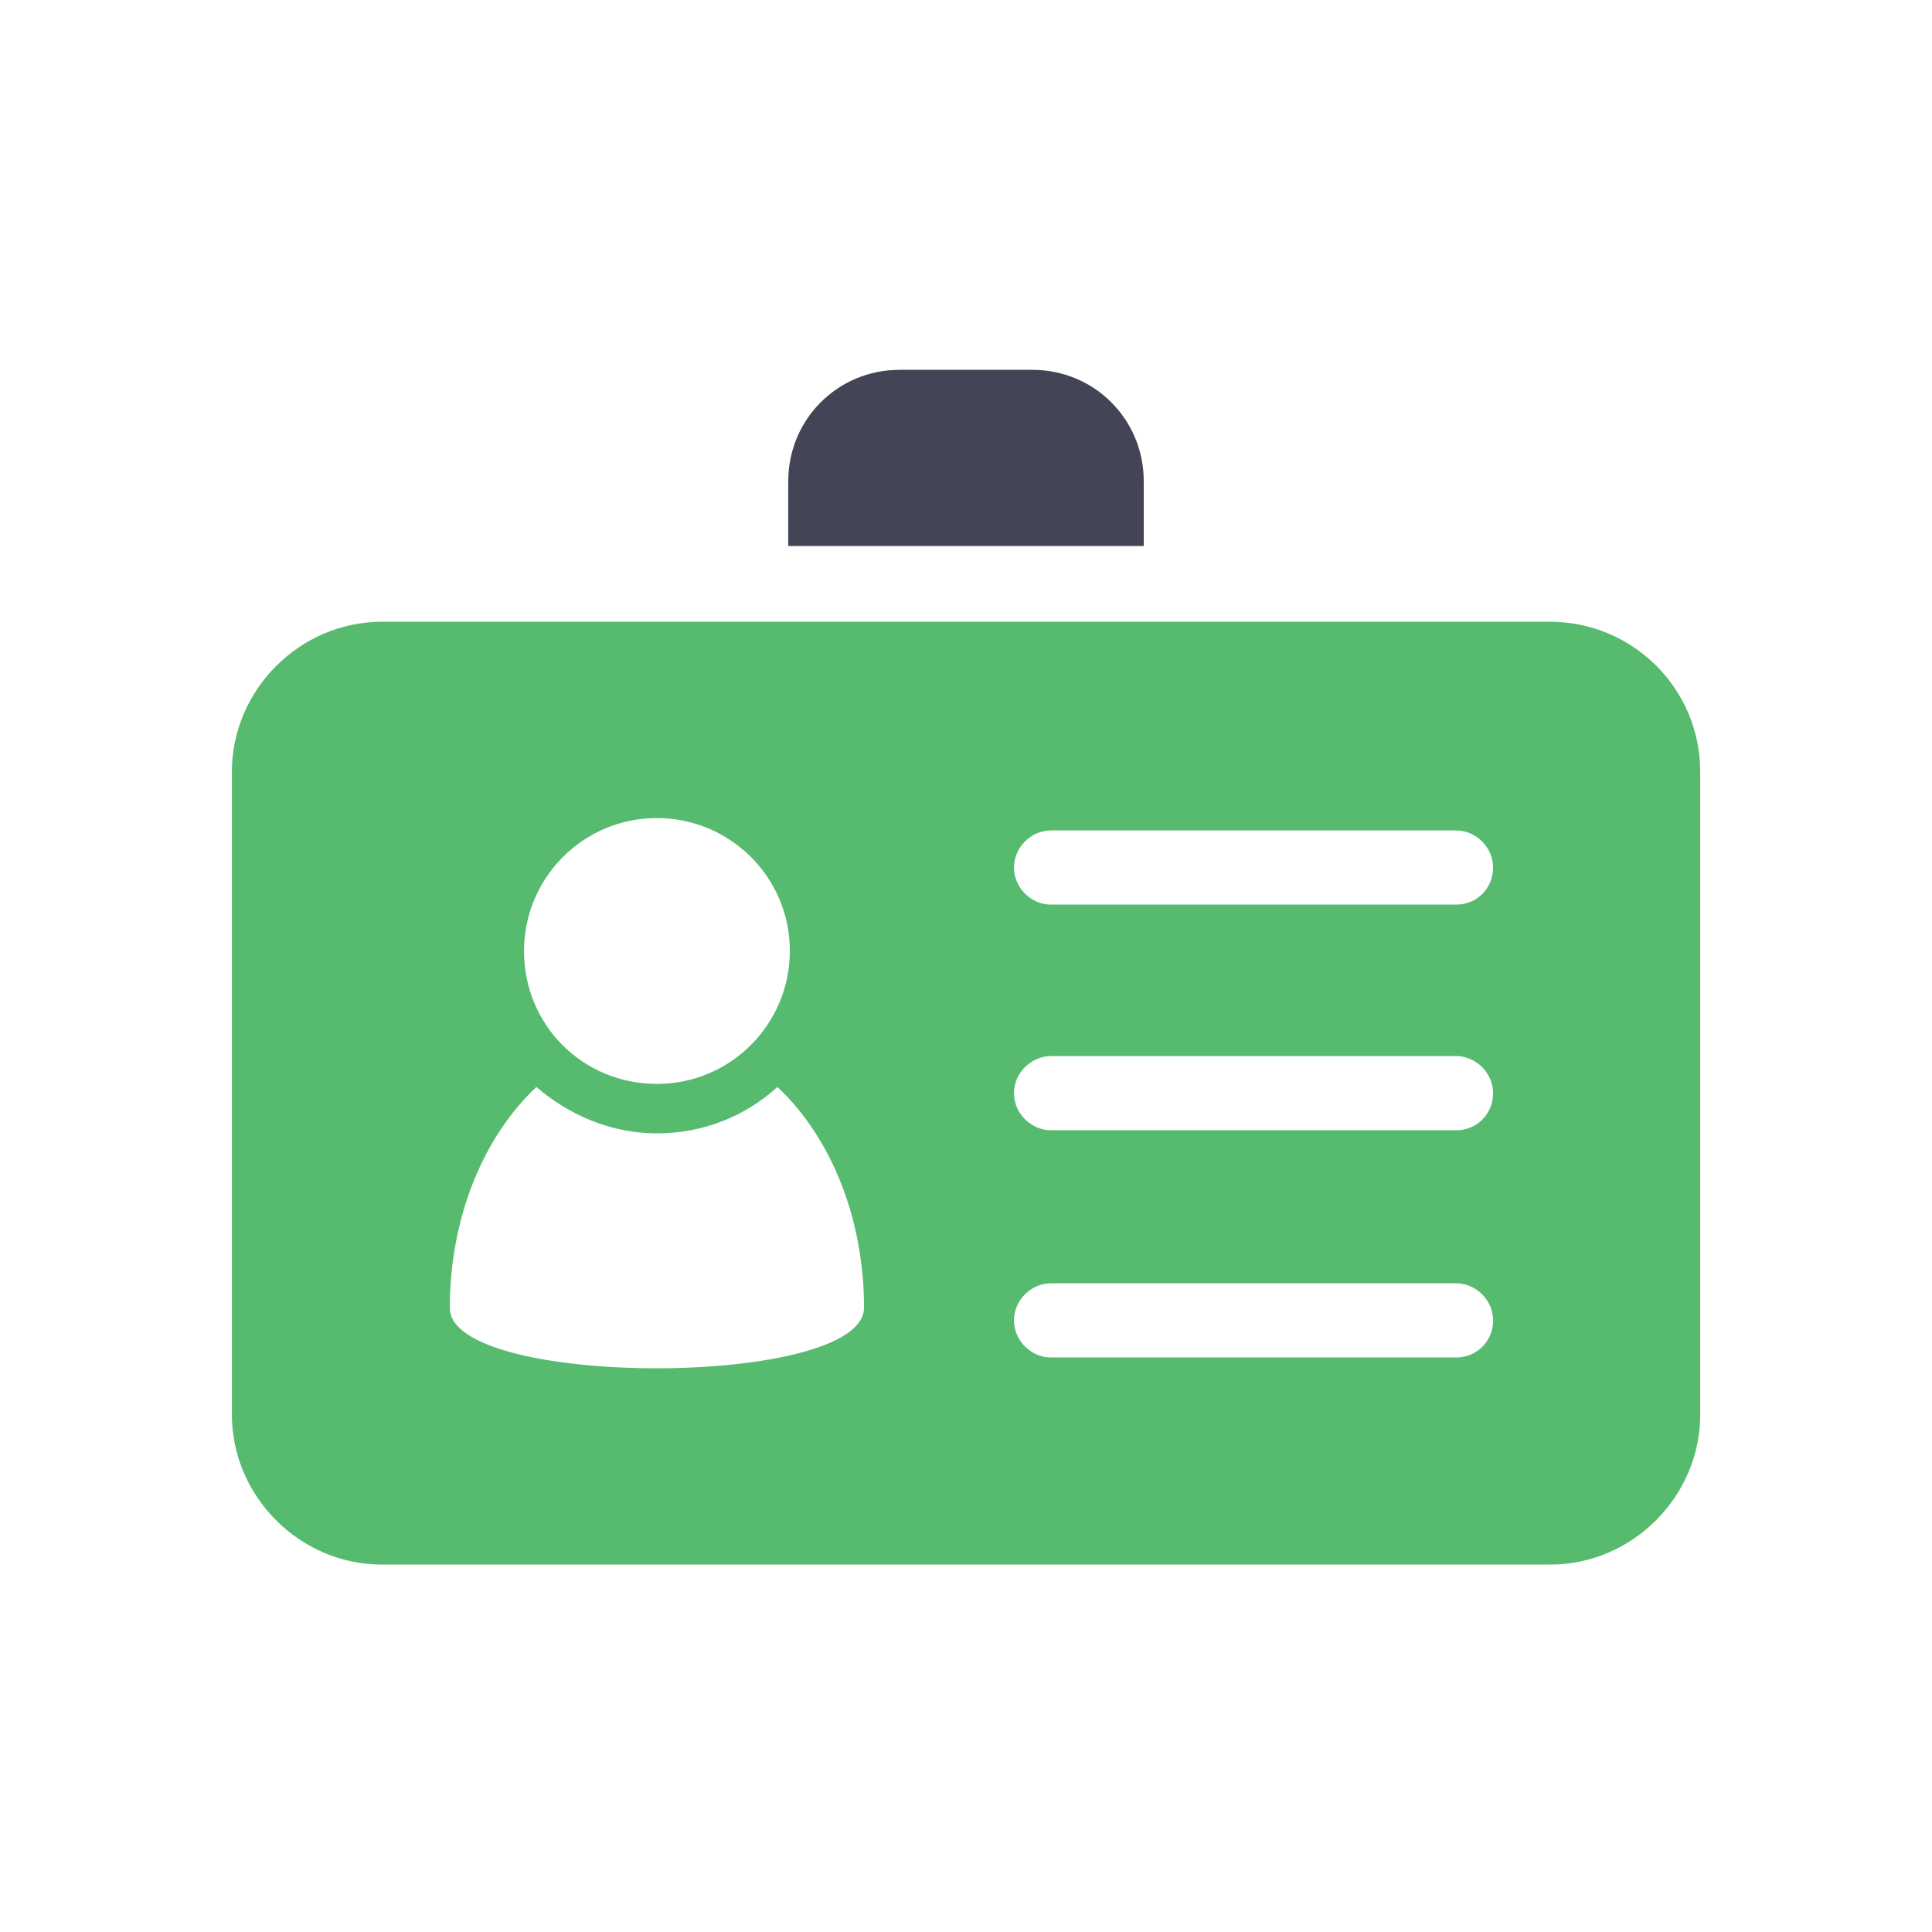 <svg width="40" height="40" viewBox="0 0 40 40" fill="none" xmlns="http://www.w3.org/2000/svg">
<path d="M23.68 9.961C23.68 8.681 22.656 7.657 21.376 7.657H18.624C17.344 7.657 16.32 8.681 16.32 9.961V11.305H23.68V9.961Z" fill="#434557"/>
<path d="M32.097 12.873H7.905C6.209 12.873 4.801 14.281 4.801 15.977V29.289C4.801 30.985 6.209 32.393 7.905 32.393H32.097C33.793 32.393 35.201 30.985 35.201 29.289V15.977C35.201 14.249 33.793 12.873 32.097 12.873ZM13.601 16.937C15.105 16.937 16.353 18.153 16.353 19.689C16.353 21.193 15.137 22.441 13.601 22.441C12.065 22.441 10.849 21.225 10.849 19.689C10.849 18.185 12.065 16.937 13.601 16.937ZM9.313 27.081C9.313 25.193 10.017 23.529 11.105 22.505C11.777 23.081 12.641 23.465 13.601 23.465C14.561 23.465 15.425 23.113 16.097 22.505C17.185 23.529 17.889 25.193 17.889 27.081C17.857 28.745 9.313 28.745 9.313 27.081H9.313ZM30.145 28.105H21.761C21.345 28.105 20.993 27.753 20.993 27.337C20.993 26.921 21.345 26.569 21.761 26.569H30.145C30.561 26.569 30.913 26.921 30.913 27.337C30.913 27.753 30.593 28.105 30.145 28.105ZM30.145 23.401H21.761C21.345 23.401 20.993 23.049 20.993 22.633C20.993 22.217 21.345 21.865 21.761 21.865H30.145C30.561 21.865 30.913 22.217 30.913 22.633C30.913 23.049 30.593 23.401 30.145 23.401ZM30.145 18.729H21.761C21.345 18.729 20.993 18.377 20.993 17.961C20.993 17.545 21.345 17.193 21.761 17.193H30.145C30.561 17.193 30.913 17.545 30.913 17.961C30.913 18.377 30.593 18.729 30.145 18.729Z" fill="#56BB6F"/>
</svg>
